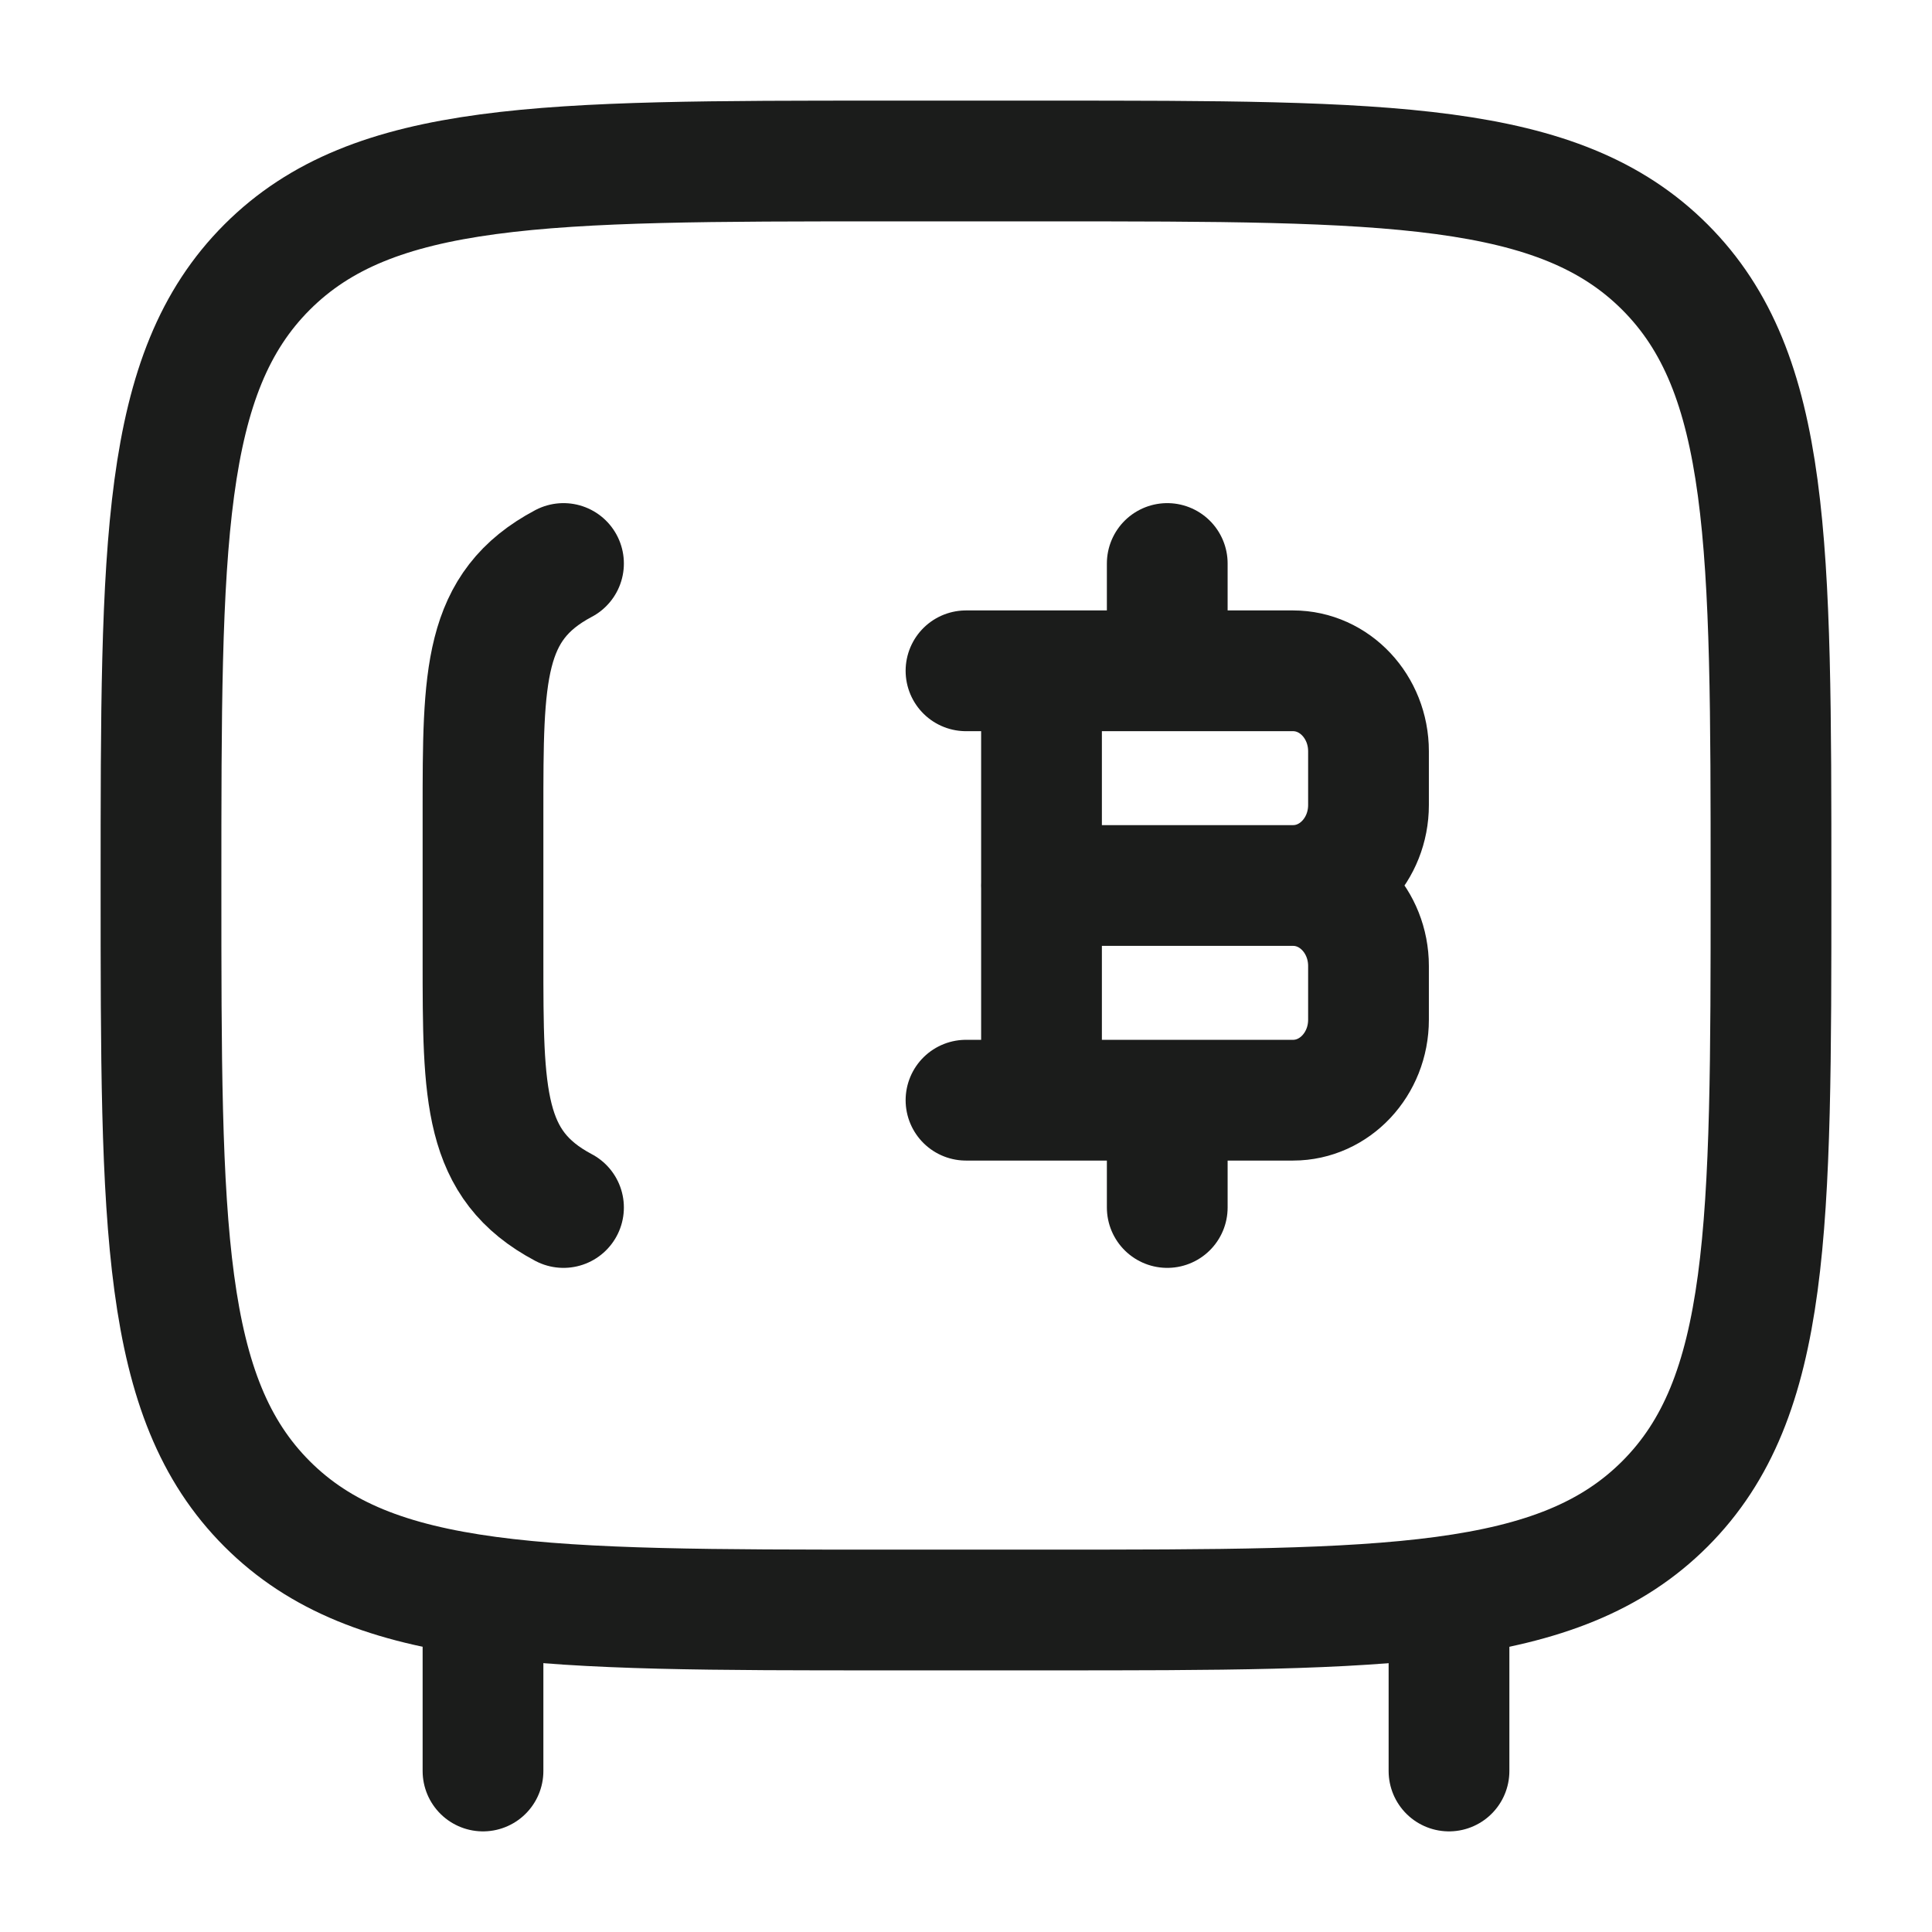 <svg xmlns="http://www.w3.org/2000/svg" width="24" height="24" fill="none" viewBox="0 0 24 24">
  <path stroke="#1B1C1B" stroke-width="1.5" d="M11 2h2c4.243 0 6.364 0 7.682 1.318C22 4.636 22 6.758 22 11c0 4.243 0 6.364-1.318 7.682C19.364 20 17.242 20 13 20h-2c-4.243 0-6.364 0-7.682-1.318C2 17.364 2 15.242 2 11c0-4.243 0-6.364 1.318-7.682C4.636 2 6.758 2 11 2Z"/>
  <path stroke="#1B1C1B" stroke-linecap="round" stroke-width="1.5" d="M7 15c-1-.53-1-1.385-1-3.094v-1.812C6 8.385 6 7.53 7 7m11 15v-2M6 22v-2"/>
  <path stroke="#1B1C1B" stroke-linecap="round" stroke-linejoin="round" stroke-width="1.5" d="M12.938 13.667V8.333m1.562 0V7m0 8v-1.333M12.937 11h3.126m0 0c.517 0 .937.448.937 1v.667c0 .552-.42 1-.938 1H12M16.063 11c.517 0 .937-.448.937-1v-.667c0-.552-.42-1-.938-1H12"/>
</svg>
